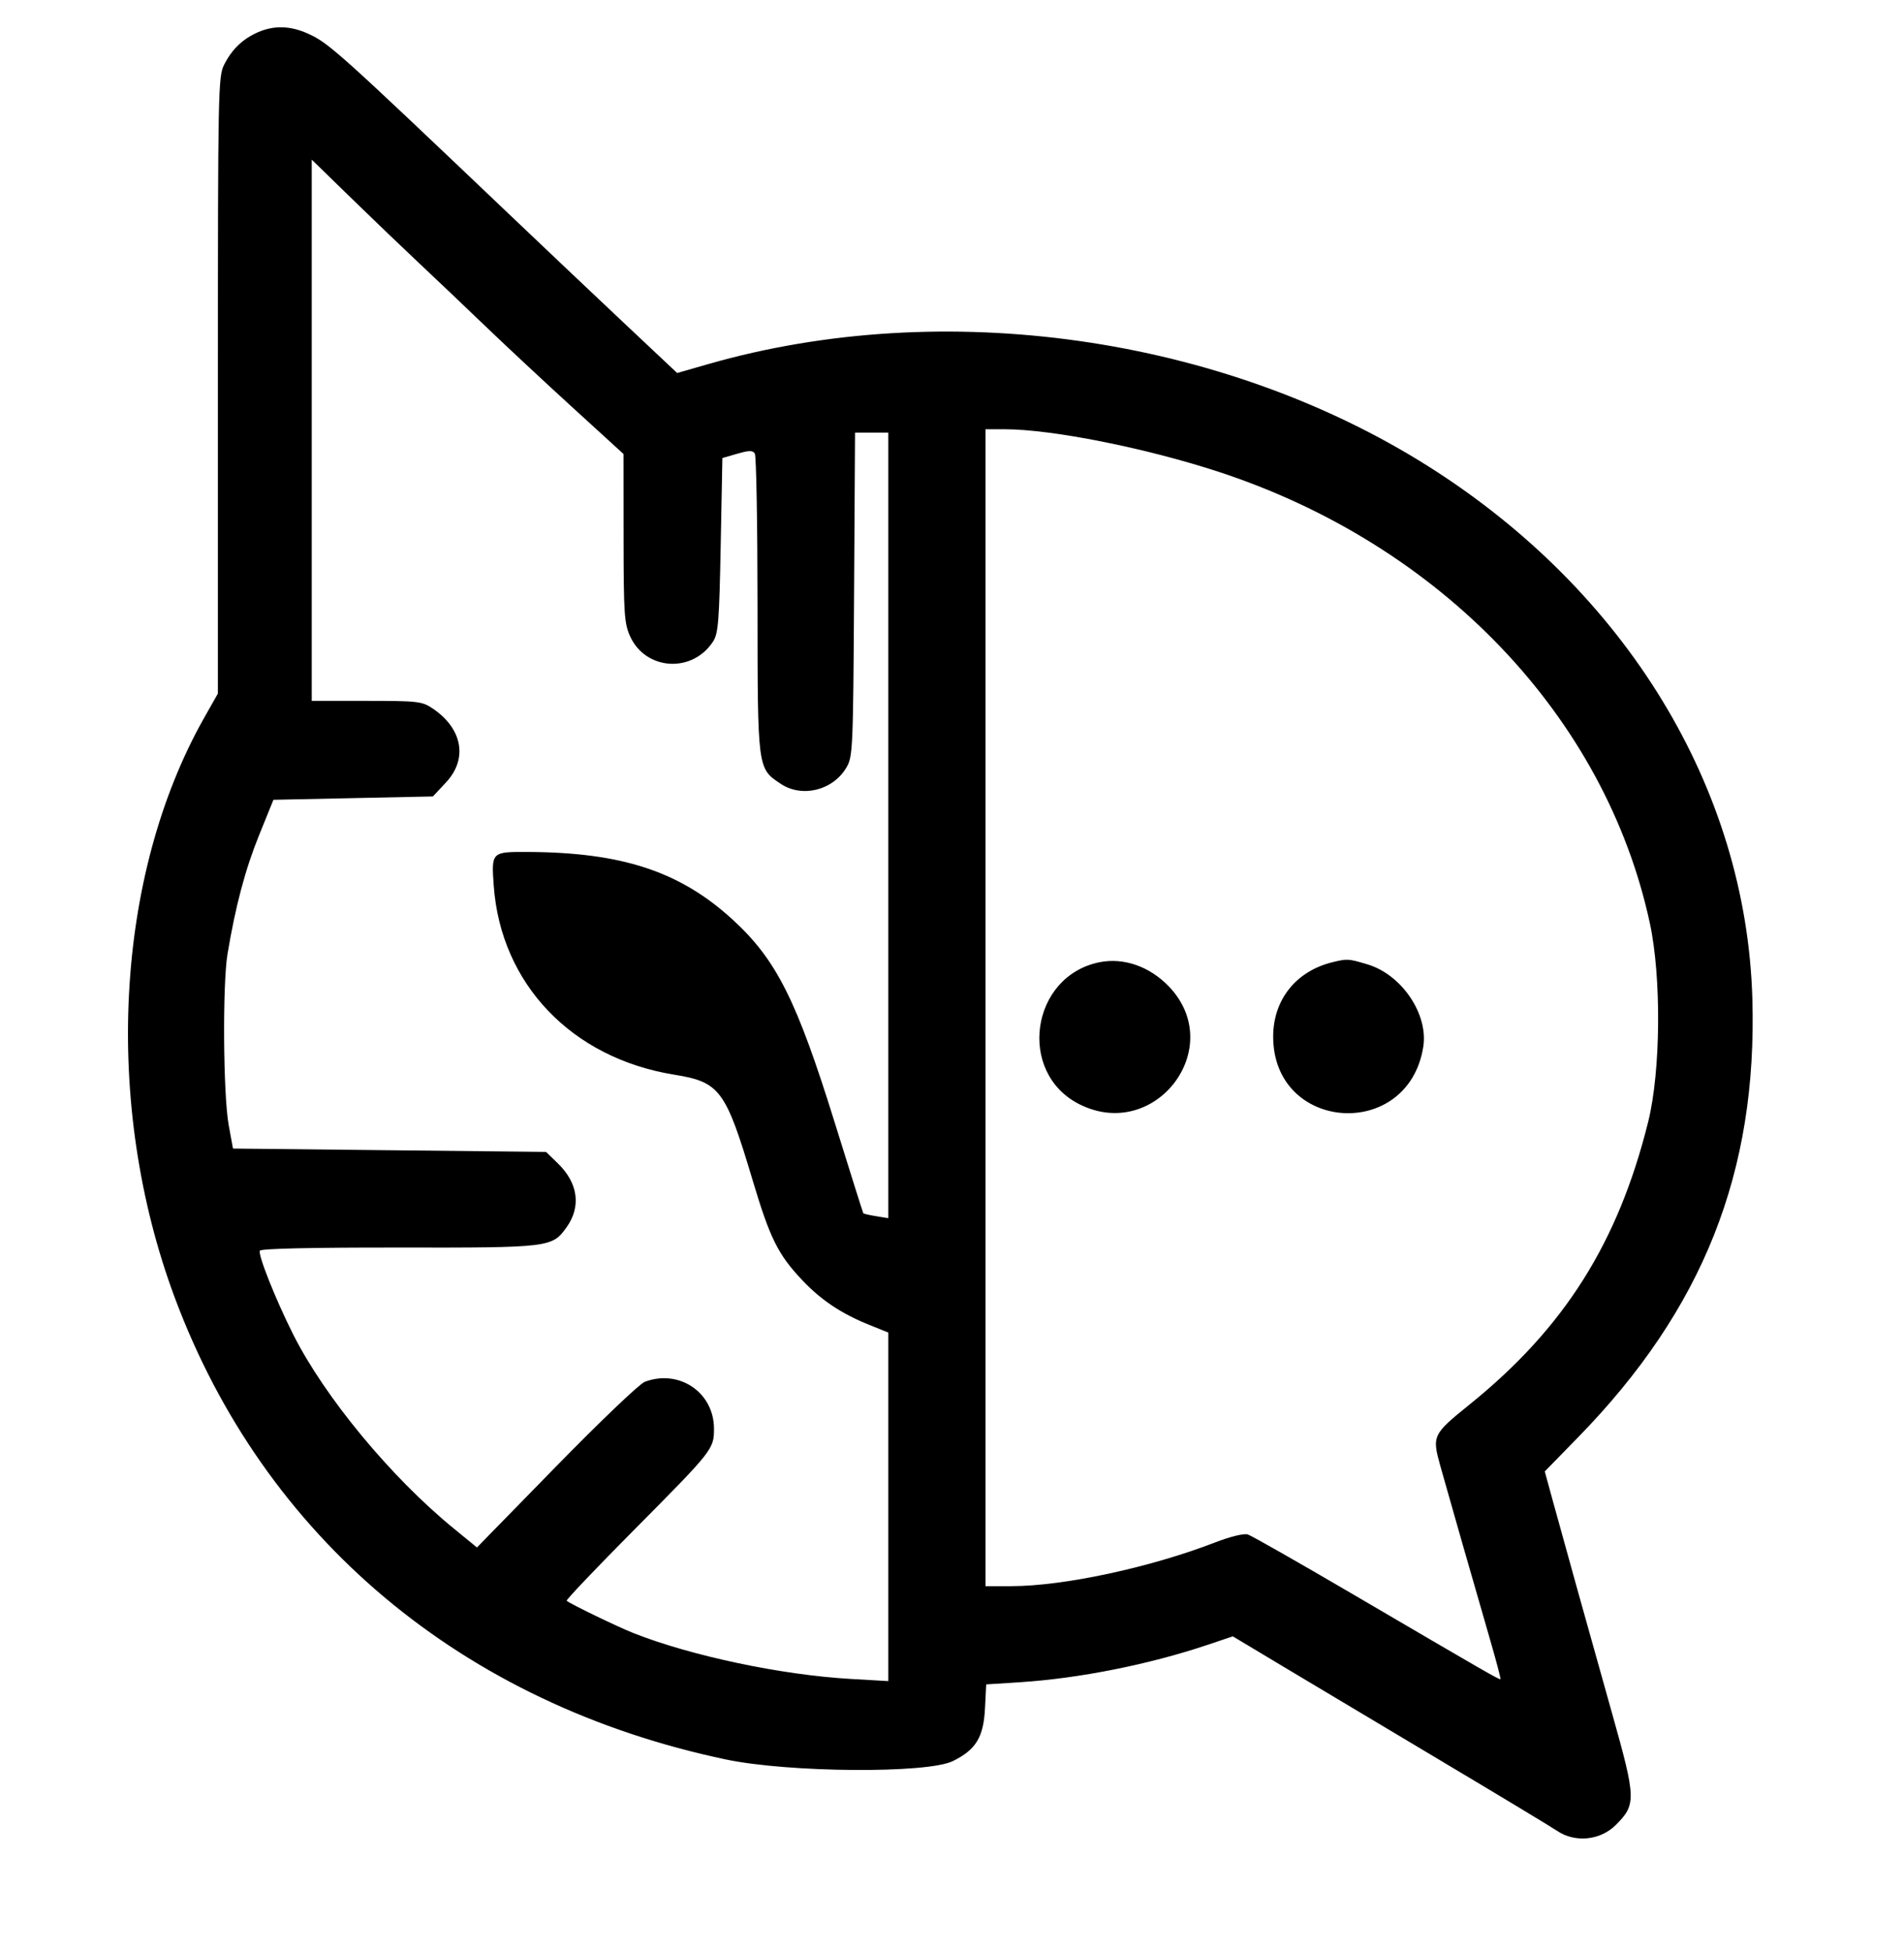 <svg xmlns="http://www.w3.org/2000/svg" width="568" height="582" viewBox="0 0 568 582" version="1.1">
	<path d="M 77.007 9.593 C 72.464 11.563, 69.261 14.612, 66.903 19.210 C 65.073 22.778, 65 26.455, 65 114.871 L 65 206.821 60.975 213.923 C 34.215 261.148, 30.707 329.377, 52.087 386.827 C 78.775 458.543, 137.908 508.117, 216.500 524.664 C 235.254 528.613, 276.621 528.918, 284.243 525.164 C 291.146 521.765, 293.408 518.050, 293.845 509.398 L 294.204 502.287 304.352 501.635 C 321.931 500.504, 342.808 496.347, 360.138 490.526 L 367.776 487.961 382.638 496.870 C 390.812 501.770, 411.900 514.360, 429.500 524.847 C 447.100 535.334, 462.850 544.831, 464.500 545.951 C 469.855 549.585, 477.404 548.831, 482.035 544.201 C 488.131 538.104, 488.079 536.395, 481.033 511.355 C 473.933 486.127, 466.081 457.978, 462.983 446.641 L 460.834 438.782 470.738 428.641 C 508.062 390.422, 524.299 349.542, 522.759 297.665 C 520.899 235.046, 485.132 176.344, 426.135 139.085 C 364.551 100.193, 281.580 88.415, 211.253 108.582 L 202.007 111.234 186.253 96.415 C 177.589 88.265, 162.175 73.674, 152 63.991 C 100.965 15.423, 98.105 12.855, 91.920 10.049 C 86.671 7.668, 81.791 7.519, 77.007 9.593 M 93 128.303 L 93 209 109.352 209 C 124.705 209, 125.910 209.139, 129.078 211.274 C 137.975 217.269, 139.610 226.278, 133.074 233.289 L 129.148 237.500 105.358 238 L 81.568 238.500 77.310 249 C 73.171 259.205, 70.259 270.155, 67.868 284.500 C 66.353 293.592, 66.582 326.503, 68.223 335.500 L 69.500 342.500 116.195 343 L 162.891 343.500 166.427 346.928 C 172.466 352.783, 173.423 359.788, 169.028 365.961 C 164.724 372.005, 164.080 372.083, 119.086 372.023 C 93.309 371.988, 77.913 372.331, 77.531 372.949 C 76.858 374.039, 82.206 387.487, 87.473 397.946 C 96.874 416.614, 116.573 440.424, 135.276 455.725 L 142.281 461.456 165.893 437.298 C 178.879 424.010, 190.770 412.658, 192.317 412.069 C 202.562 408.174, 212.987 415.211, 212.996 426.027 C 213.001 432.125, 212.702 432.504, 189.160 456.213 C 177.848 467.605, 168.796 477.115, 169.046 477.346 C 170.009 478.236, 184.280 485.140, 189.026 487.010 C 206.272 493.808, 233.125 499.470, 253.750 500.657 L 265 501.305 265 449.336 L 265 397.368 259.250 395.050 C 250.962 391.708, 244.930 387.678, 239.303 381.722 C 232.095 374.092, 229.692 369.254, 224.540 352 C 216.468 324.962, 214.768 322.674, 201.111 320.465 C 170.545 315.521, 149.416 293.414, 147.295 264.155 C 146.566 254.105, 146.644 254.024, 157 254.049 C 185.396 254.119, 202.772 259.800, 218.470 274.147 C 231.611 286.157, 237.625 298.109, 249.092 335 C 253.622 349.575, 257.424 361.632, 257.540 361.793 C 257.657 361.954, 259.383 362.350, 261.376 362.674 L 265 363.262 265 246.131 L 265 129 260.036 129 L 255.073 129 254.786 177.250 C 254.512 223.426, 254.414 225.646, 252.500 228.887 C 248.473 235.707, 239.263 237.982, 232.898 233.730 C 225.945 229.085, 226.005 229.550, 225.986 180.500 C 225.977 156.300, 225.614 135.941, 225.180 135.257 C 224.552 134.268, 223.481 134.277, 219.945 135.300 L 215.500 136.586 215 162.590 C 214.561 185.440, 214.281 188.928, 212.696 191.345 C 206.472 200.832, 192.592 199.925, 187.964 189.729 C 186.236 185.924, 186.042 182.988, 186.022 160.439 L 186 135.378 170.750 121.461 C 162.362 113.806, 150.550 102.791, 144.500 96.982 C 138.450 91.173, 129.680 82.839, 125.010 78.460 C 120.341 74.082, 111.229 65.349, 104.760 59.053 L 93 47.606 93 128.303 M 294 300.500 L 294 473 301.750 472.994 C 317.277 472.982, 343.114 467.443, 362.381 459.995 C 367.014 458.204, 371.077 457.207, 372.241 457.577 C 373.330 457.922, 387.333 465.883, 403.360 475.268 C 444.027 499.081, 447.345 500.989, 447.618 500.715 C 447.751 500.582, 446.361 495.305, 444.529 488.987 C 439.302 470.963, 431.924 445.209, 429.682 437.167 C 427.164 428.133, 427.347 427.749, 438.500 418.744 C 466.670 395.998, 482.725 370.570, 491.691 334.500 C 495.432 319.451, 495.663 291.426, 492.179 275.281 C 478.895 213.706, 429.839 162.394, 363.500 140.683 C 341.773 133.573, 313.833 128.016, 299.750 128.005 L 294 128 294 300.500 M 328 286.939 C 307.473 291.065, 303.349 319.828, 321.934 329.250 C 344.576 340.728, 366.183 312.402, 348.699 294.162 C 342.981 288.197, 335.219 285.488, 328 286.939 M 397.500 286.935 C 386.654 289.576, 379.841 298.091, 379.814 309.043 C 379.743 337.578, 420.073 340.411, 424.586 312.188 C 426.148 302.417, 418.150 290.607, 407.911 287.566 C 402.191 285.868, 401.946 285.853, 397.500 286.935" stroke="none" fill="black" fill-rule="evenodd"/>
</svg>